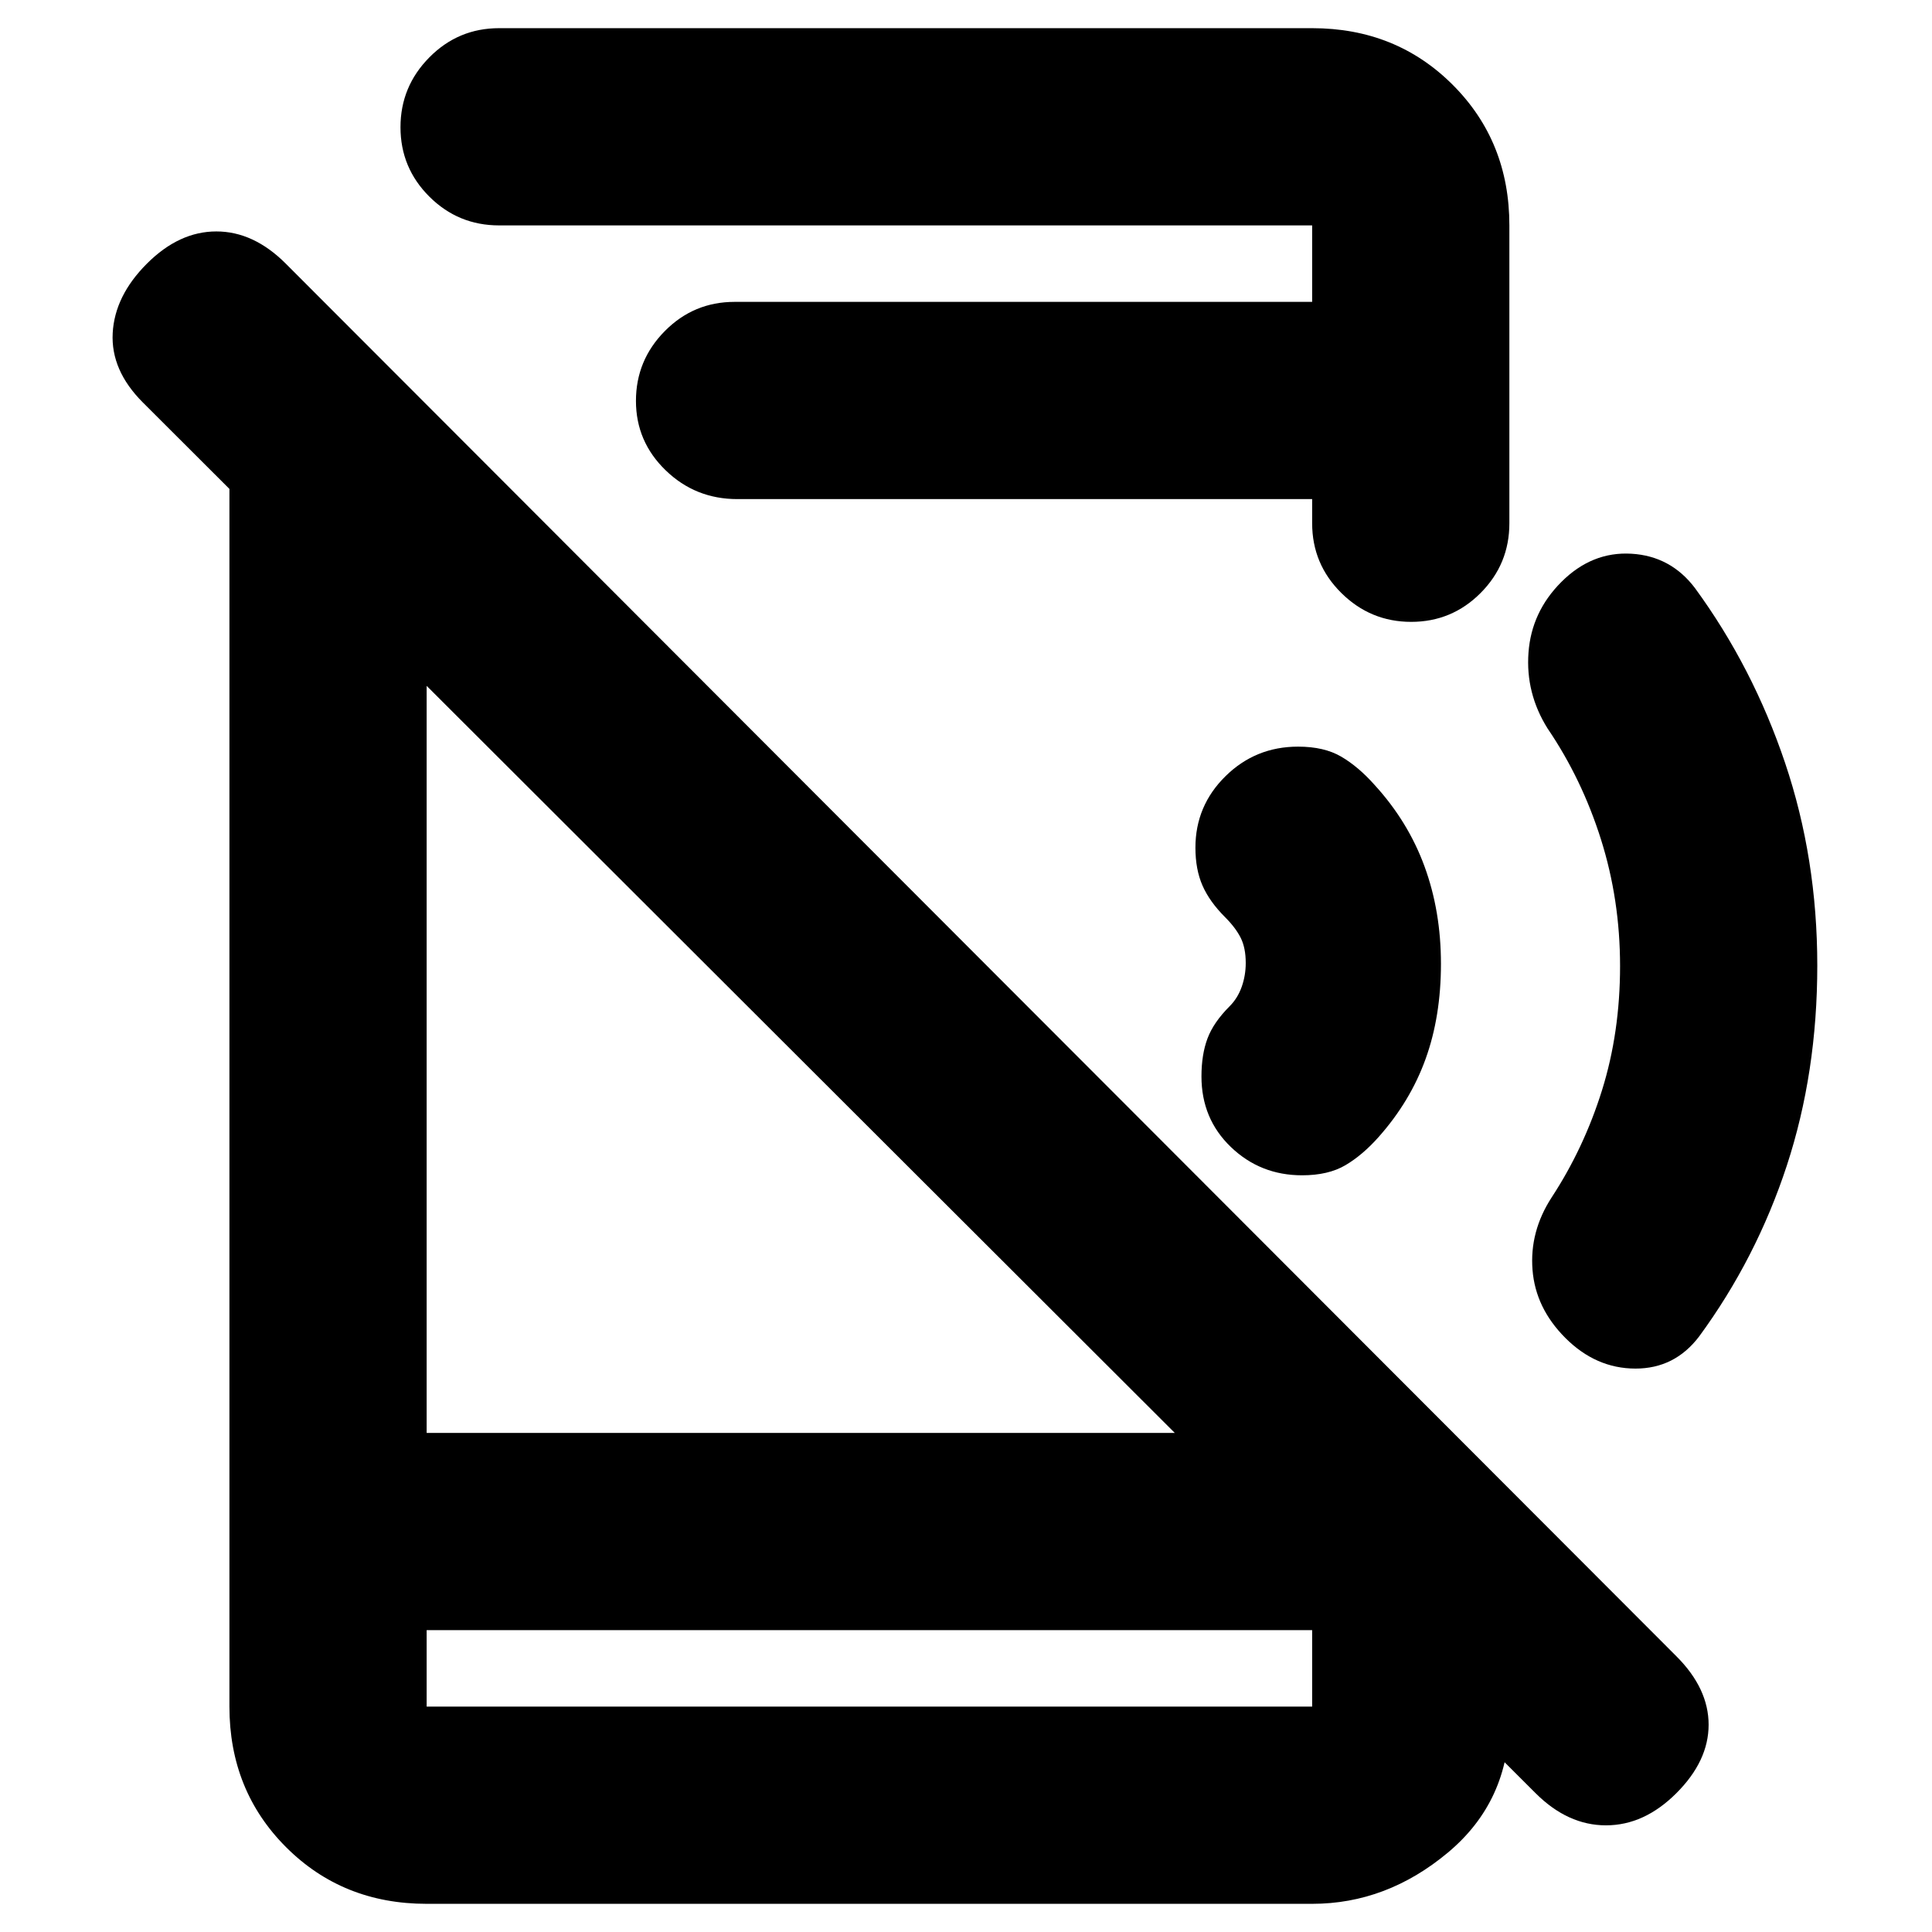 <svg xmlns="http://www.w3.org/2000/svg" height="20" viewBox="0 -960 960 960" width="20"><path d="M763-69 71-760q-16-16-15-34.5T73-829q16-16 34.5-16t34.5 16l691 692q16 16 16 34t-16 34q-16 16-35 16t-35-16ZM114-785l98 98v439h441l97 96v46q0 41-30.5 66.5T652-14H212q-41.7 0-69.85-28.15Q114-70.3 114-112v-673Zm98 635v38h440v-38H212Zm489.21-501q-20.21 0-34.71-14.35T652-700v-12H366.4q-20.87 0-35.63-14.29Q316-740.58 316-760.79t14.35-34.71Q344.7-810 365-810h287v-38H248q-20.3 0-34.65-14.29Q199-876.58 199-896.79t14.35-34.71Q227.7-946 248-946h404q41.7 0 69.85 28.15Q750-889.7 750-848v148q0 20.3-14.29 34.65Q721.42-651 701.21-651ZM212-150v38-38Zm691-330.23q0 53.23-15.14 99.4-15.15 46.16-43.55 84.88-12.14 16.03-31.72 15.99-19.59-.04-34.76-15.21Q763-310 761.5-329.02 760-348.04 771-365q16.05-24.52 25.03-53.26Q805-447 805-479.94t-9.5-63Q786-573 769-598q-11-17.54-9.5-37.77 1.5-20.23 16.33-35.06Q791-686 810.6-684.86q19.61 1.15 31.65 17.11 28.72 39.27 44.73 86.78Q903-533.47 903-480.23ZM652-848v38-38Zm64 366.9q0 26.1-7.61 47.22-7.6 21.12-23.39 38.88-8 9-16.5 14t-21.5 5q-20.73 0-35.37-14.04Q597-404.07 597-425.12q0-10.88 3-18.88 3-8 11-16 4-4 6-9.66t2-11.84q0-7.5-2.5-12.5t-7.81-10.31Q601-512 597.5-520q-3.5-8-3.5-18.78 0-20.82 14.93-35.52Q623.85-589 645-589q13 0 21.5 5t16.5 14q16.66 18.2 24.83 40.5 8.17 22.3 8.17 48.4Z"/></svg>